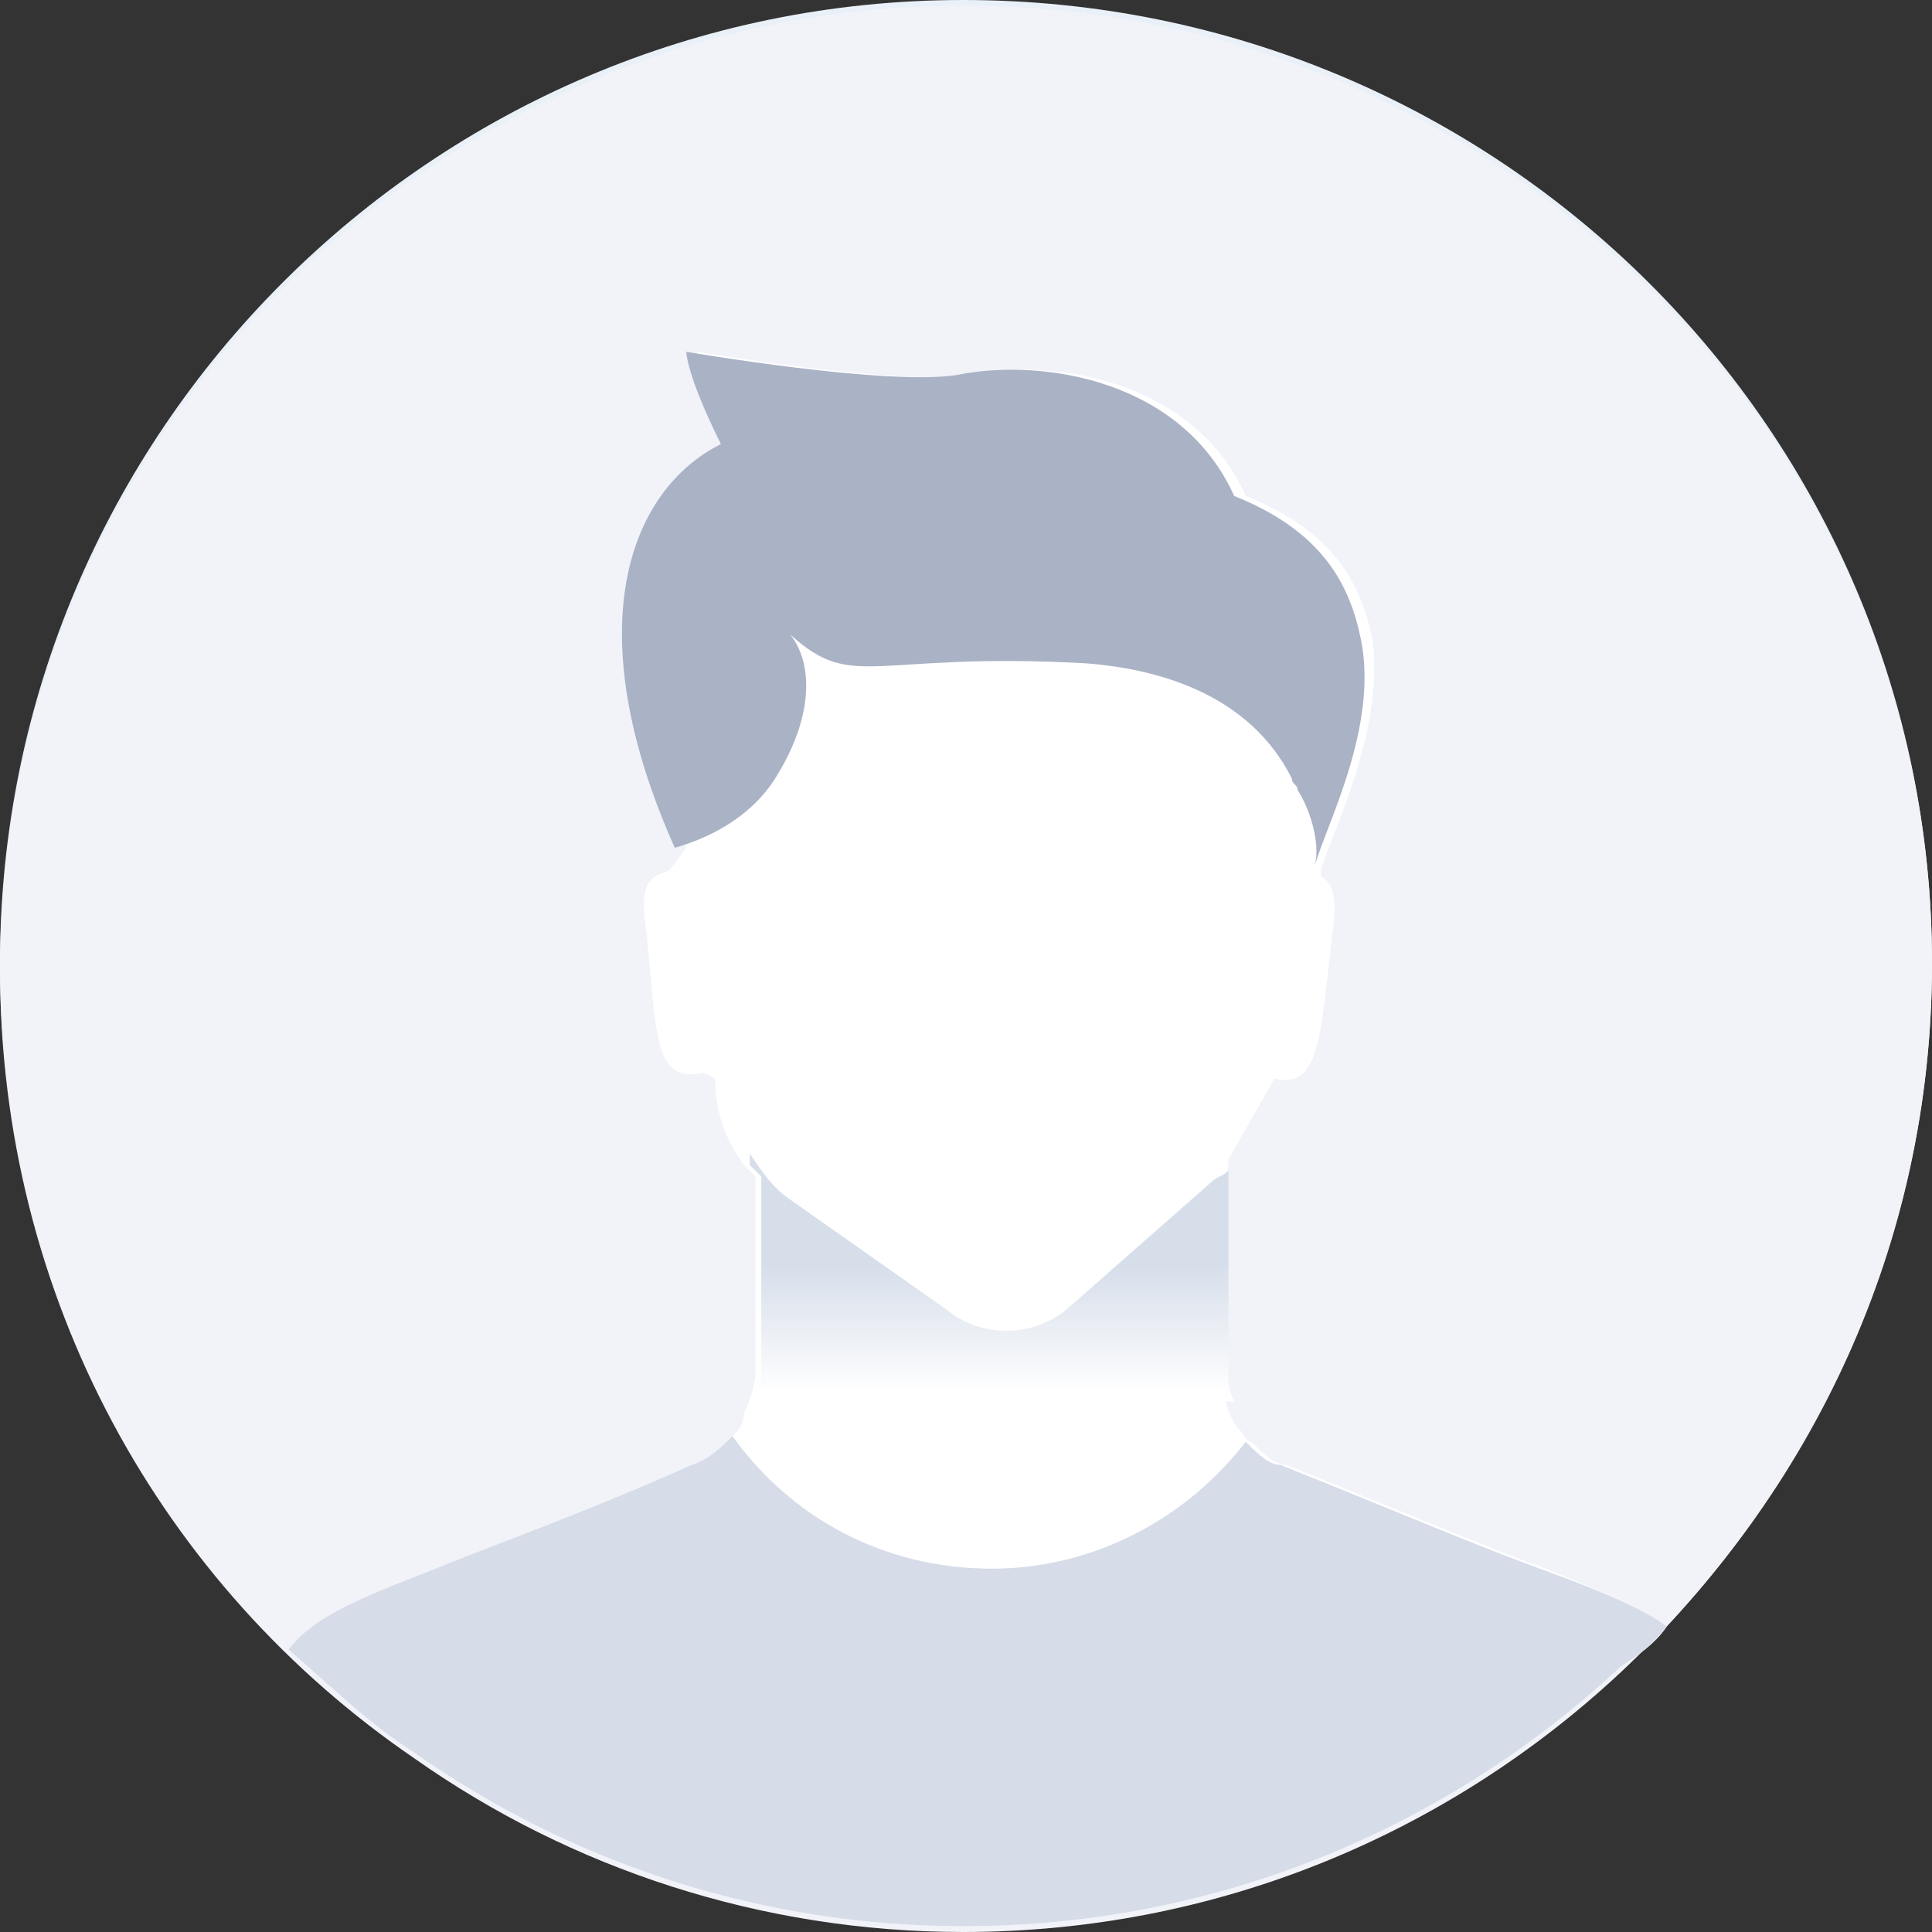 <svg width="60" height="60" viewBox="0 0 60 60" fill="none" xmlns="http://www.w3.org/2000/svg">
<rect x="0" y="0" width="60" height="60" fill="#333333" stroke="none"/>
<path d="M60 29.911C60 37.971 56.776 45.136 51.761 50.509C51.403 51.046 50.866 51.404 50.328 51.763C44.955 56.778 37.791 59.822 29.91 59.822C23.642 59.822 17.731 57.852 12.896 54.449C11.463 53.554 10.209 52.3 8.955 51.225C3.403 45.852 6.10352e-05 38.329 6.10352e-05 29.911C6.10352e-05 13.433 13.433 0 29.91 0C46.567 0 60 13.433 60 29.911Z" fill="#E9F0F8"/>
<path d="M60 29.909C60 38.686 56.239 46.388 50.328 51.94C44.955 56.955 37.791 60 29.91 60C23.642 60 17.731 58.03 12.896 54.627C5.015 49.253 0 40.298 0 30.088C0 13.61 13.433 0.177 29.91 0.177C46.388 0.177 60 13.431 60 29.909Z" fill="#F1F3F9"/>
<path d="M51.762 50.509C51.403 51.046 50.866 51.404 50.329 51.763C44.956 56.778 37.791 59.822 29.911 59.822C23.642 59.822 17.732 57.852 12.896 54.449C11.463 53.554 10.209 52.3 8.956 51.225C9.672 50.33 10.747 49.792 13.075 48.897L13.971 48.538C15.762 47.822 18.269 46.926 21.493 45.494C22.03 45.315 22.389 44.956 22.747 44.598C22.926 44.419 23.105 44.24 23.105 43.882C23.284 43.523 23.463 42.986 23.463 42.628V36.538C23.284 36.359 23.284 36.359 23.105 36.18C22.568 35.464 22.209 34.568 22.209 33.493L21.851 33.314C20.239 33.672 20.418 32.06 20.06 28.837C19.881 27.583 20.06 27.224 20.777 27.045L21.314 26.329C20.239 23.821 19.702 21.493 19.702 19.702C19.702 16.657 20.956 14.687 22.747 13.791C21.672 11.642 21.672 10.925 21.672 10.925C21.672 10.925 27.941 12 30.09 11.642C32.777 11.105 37.075 11.821 38.687 15.403C41.374 16.478 42.269 18.09 42.627 19.881C42.986 22.747 41.374 25.792 41.015 27.045V27.224C41.374 27.404 41.553 27.762 41.374 29.016C41.015 32.06 41.015 33.852 39.583 33.493L38.15 36.001C38.15 36.359 38.15 36.359 37.971 36.538C37.971 37.075 37.971 37.971 37.971 42.807C37.971 43.344 38.15 44.061 38.508 44.419C38.687 44.598 38.687 44.777 38.866 44.777C39.224 45.135 39.583 45.494 39.941 45.494C43.523 46.926 46.03 48.001 48 48.718C49.791 49.434 51.045 49.971 51.762 50.509Z" fill="white"/>
<path d="M51.761 50.507C51.403 51.045 50.866 51.403 50.329 51.761C44.956 56.776 37.791 59.821 29.911 59.821C23.642 59.821 17.732 57.851 12.896 54.448C11.463 53.552 10.209 52.298 8.956 51.224C9.672 50.328 10.747 49.791 13.075 48.895L13.97 48.537C15.761 47.821 18.269 46.925 21.493 45.492C22.03 45.313 22.388 44.955 22.747 44.597C24.538 47.104 27.403 48.716 30.806 48.716C34.03 48.716 36.896 47.104 38.687 44.776C39.045 45.134 39.403 45.492 39.761 45.492C43.344 46.925 45.851 48 47.821 48.716C49.791 49.433 51.045 49.97 51.761 50.507Z" fill="#D6DCE8"/>
<path d="M40.836 26.866C41.015 26.15 40.657 25.075 40.299 24.538C40.299 24.358 40.12 24.358 40.12 24.179C38.866 21.672 36.179 20.776 33.672 20.597C27.045 20.239 26.508 21.493 24.538 19.702C25.254 20.597 25.254 22.209 24.18 24C23.463 25.254 22.209 25.971 20.956 26.329C17.911 19.523 19.523 15.224 22.389 13.791C21.314 11.642 21.314 10.925 21.314 10.925C21.314 10.925 27.582 12 29.732 11.642C32.418 11.104 36.717 11.821 38.329 15.403C41.015 16.478 41.911 18.09 42.269 19.881C42.806 22.567 41.194 25.612 40.836 26.866Z" fill="#AAB2C5"/>
<path d="M23.642 42.627V36.537C23.463 36.358 23.463 36.358 23.284 36.179V35.821C23.642 36.358 24.001 36.895 24.538 37.253L29.374 40.657C30.448 41.552 32.06 41.552 33.135 40.657L37.613 36.716C37.792 36.537 37.971 36.537 38.15 36.358C38.15 36.895 38.15 37.791 38.15 42.627C38.15 42.985 38.15 43.164 38.329 43.522H23.642C23.463 43.164 23.642 42.985 23.642 42.627Z" fill="url(#paint0_linear_3_1795)"/>
<defs>
<linearGradient id="paint0_linear_3_1795" x1="30.777" y1="43.282" x2="30.777" y2="39.248" gradientUnits="userSpaceOnUse">
<stop stop-color="white"/>
<stop offset="0.991" stop-color="#D6DEEA"/>
</linearGradient>
</defs>
</svg>
